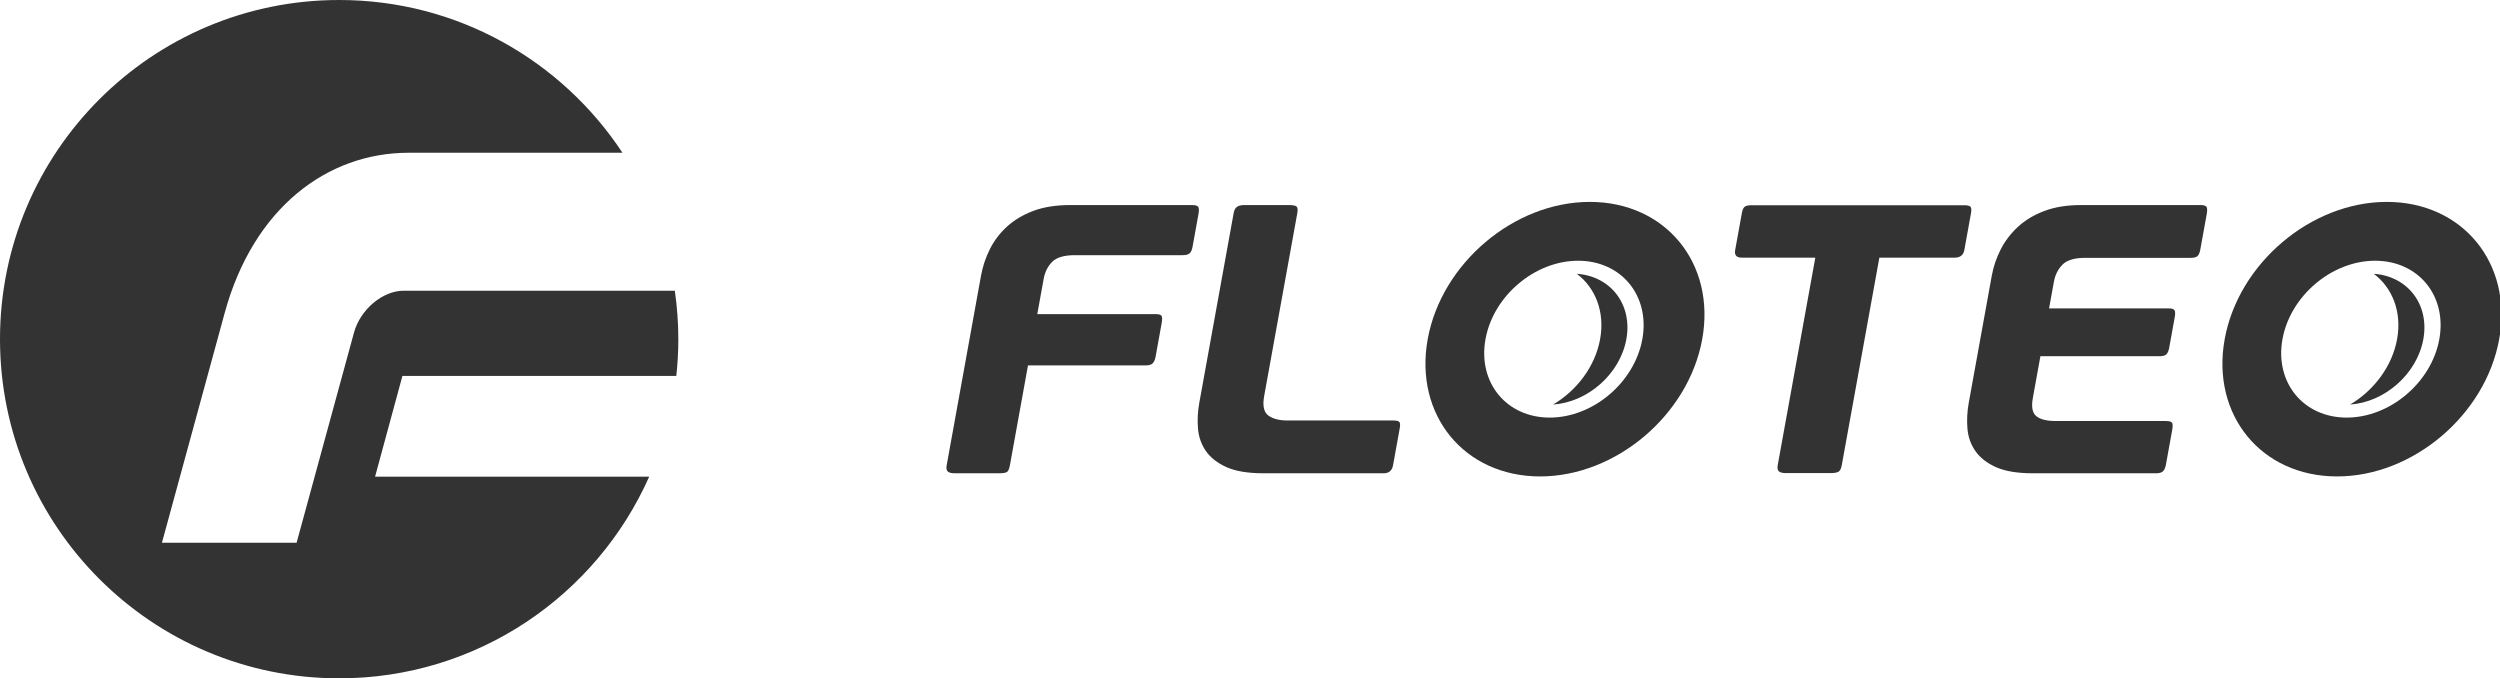 <?xml version="1.0" encoding="utf-8"?>
<!-- Generator: Adobe Illustrator 17.0.0, SVG Export Plug-In . SVG Version: 6.00 Build 0)  -->
<!DOCTYPE svg PUBLIC "-//W3C//DTD SVG 1.1//EN" "http://www.w3.org/Graphics/SVG/1.1/DTD/svg11.dtd">
<svg version="1.1" id="Warstwa_1" xmlns="http://www.w3.org/2000/svg" xmlns:xlink="http://www.w3.org/1999/xlink" x="0px" y="0px"
	 width="800px" height="217.065px" viewBox="0 0 800 217.065" enable-background="new 0 0 800 217.065" xml:space="preserve">
<g>
	<path fill="#333333" d="M113.283,106.41l-18.37,67.261H51.818l20.131-73.714c9.201-33.445,32.799-51.076,58.806-51.076h68.436
		C179.778,19.441,146.433,0,108.532,0C48.592,0,0,48.592,0,108.532s48.592,108.533,108.532,108.533
		c44.27,0,82.323-26.52,99.208-64.527h-87.719l8.753-32.239h87.645c0.417-3.867,0.645-7.789,0.645-11.767
		c0-5.265-0.395-10.436-1.12-15.5h-86.788C122.433,93.033,115.312,99.033,113.283,106.41z"/>
</g>
<path fill="#333333" d="M322.253,151.02c-0.41,0.288-1.279,0.429-2.606,0.429h-14.108c-1.067,0-1.81-0.185-2.232-0.551
	c-0.422-0.366-0.544-1.04-0.367-2.021l10.978-60.61c0.532-2.938,1.464-5.754,2.795-8.448c1.331-2.694,3.141-5.101,5.436-7.224
	c2.291-2.123,5.103-3.817,8.439-5.081s7.307-1.898,11.924-1.898h38.863c1.154,0,1.85,0.205,2.087,0.61
	c0.237,0.41,0.25,1.186,0.043,2.328l-1.885,10.41c-0.192,1.06-0.518,1.772-0.987,2.143c-0.464,0.366-1.186,0.547-2.163,0.547
	h-34.471c-3.458,0-5.896,0.717-7.309,2.147c-1.412,1.426-2.316,3.242-2.716,5.447l-2.04,11.265h37.799
	c1.063,0,1.715,0.185,1.96,0.551s0.258,1.162,0.036,2.387l-1.93,10.655c-0.178,0.981-0.489,1.698-0.919,2.141
	c-0.44,0.449-1.146,0.674-2.119,0.674h-37.799l-5.788,31.958C322.965,150.024,322.655,150.736,322.253,151.02z"/>
<path fill="#333333" d="M392.492,149.492c-2.914-1.308-5.109-3.021-6.587-5.144s-2.331-4.529-2.552-7.224
	c-0.225-2.694-0.084-5.427,0.419-8.204l11-60.732c0.178-0.981,0.544-1.654,1.099-2.021c0.555-0.37,1.364-0.551,2.432-0.551h14.108
	c1.327,0,2.164,0.165,2.507,0.488c0.339,0.327,0.413,1.024,0.221,2.084l-10.602,58.535c-0.562,3.104-0.12,5.183,1.331,6.243
	c1.446,1.063,3.505,1.591,6.167,1.591h33.806c0.973,0,1.612,0.146,1.919,0.429c0.298,0.288,0.351,1,0.144,2.143l-2.128,11.749
	c-0.31,1.713-1.313,2.572-2.994,2.572h-38.465C399.345,151.449,395.403,150.796,392.492,149.492z"/>
<path fill="#333333" d="M625.487,82.445h-24.089l-12.022,66.371c-0.193,1.063-0.519,1.757-0.976,2.084
	c-0.461,0.327-1.353,0.488-2.684,0.488h-14.242c-1.063,0-1.81-0.185-2.228-0.551c-0.422-0.366-0.544-1.04-0.367-2.021l12.022-66.371
	h-23.557c-1.69,0-2.382-0.811-2.086-2.446l2.128-11.75c0.192-1.06,0.491-1.757,0.909-2.084c0.409-0.323,1.105-0.488,2.085-0.488
	h68.143c1.063,0,1.742,0.165,2.042,0.488c0.291,0.327,0.346,1.024,0.154,2.084l-2.128,11.75
	C628.296,81.633,627.259,82.445,625.487,82.445z"/>
<path fill="#333333" d="M692.19,150.776c-0.436,0.449-1.185,0.674-2.253,0.674h-39.395c-4.971,0-8.913-0.654-11.824-1.958
	c-2.914-1.308-5.109-3.021-6.587-5.144c-1.479-2.123-2.331-4.529-2.552-7.224c-0.225-2.694-0.084-5.427,0.419-8.204l7.363-40.653
	c0.532-2.938,1.487-5.754,2.862-8.448c1.374-2.694,3.208-5.101,5.503-7.224c2.291-2.123,5.103-3.817,8.439-5.081
	c3.333-1.264,7.264-1.898,11.79-1.898h38.197c1.067,0,1.716,0.205,1.953,0.61c0.237,0.41,0.25,1.186,0.043,2.328l-2.04,11.262
	c-0.192,1.06-0.498,1.772-0.92,2.143c-0.421,0.366-1.119,0.547-2.096,0.547h-33.806c-3.458,0-5.9,0.737-7.32,2.206
	c-1.42,1.469-2.32,3.265-2.705,5.388l-1.554,8.577h38.197c1.063,0,1.716,0.205,1.953,0.61c0.237,0.41,0.25,1.186,0.043,2.328
	l-1.73,9.551c-0.178,0.981-0.46,1.694-0.853,2.143c-0.393,0.449-1.122,0.674-2.186,0.674h-38.197l-2.426,13.392
	c-0.518,2.859-0.136,4.797,1.14,5.817c1.28,1.02,3.339,1.528,6.179,1.528h35.137c1.154,0,1.853,0.185,2.098,0.551
	c0.245,0.366,0.254,1.166,0.032,2.387l-1.988,10.974C692.932,149.614,692.626,150.327,692.19,150.776z"/>
<g>
	<path fill="#333333" d="M508.745,64.608c-24.259,0-47.487,19.666-51.881,43.925c-4.394,24.259,11.71,43.925,35.969,43.925
		s47.487-19.666,51.881-43.925C549.108,84.273,533.004,64.608,508.745,64.608z M495.908,133.629
		c-13.86,0-23.061-11.236-20.551-25.096c2.51-13.86,15.781-25.096,29.642-25.096c13.86,0,23.061,11.236,20.55,25.096
		C523.039,122.393,509.768,133.629,495.908,133.629z"/>
</g>
<g>
	<g>
		<path fill="#333333" d="M512.035,108.533c-1.583,8.738-7.447,16.426-15.035,20.92c11.08-0.743,21.422-9.791,23.438-20.921
			c2.016-11.128-5.049-20.176-15.859-20.919C510.538,92.107,513.617,99.794,512.035,108.533z"/>
	</g>
</g>
<g>
	<path fill="#333333" d="M763.779,64.608c-24.259,0-47.487,19.666-51.881,43.925c-4.394,24.259,11.71,43.925,35.969,43.925
		s47.487-19.666,51.881-43.925C804.142,84.273,788.038,64.608,763.779,64.608z M750.941,133.629
		c-13.86,0-23.061-11.236-20.551-25.096c2.51-13.86,15.781-25.096,29.642-25.096c13.86,0,23.061,11.236,20.55,25.096
		C778.073,122.393,764.802,133.629,750.941,133.629z"/>
</g>
<g>
	<g>
		<path fill="#333333" d="M767.069,108.533c-1.583,8.738-7.447,16.426-15.035,20.92c11.08-0.743,21.422-9.791,23.438-20.921
			c2.016-11.128-5.049-20.176-15.859-20.919C765.572,92.107,768.651,99.794,767.069,108.533z"/>
	</g>
</g>
</svg>
